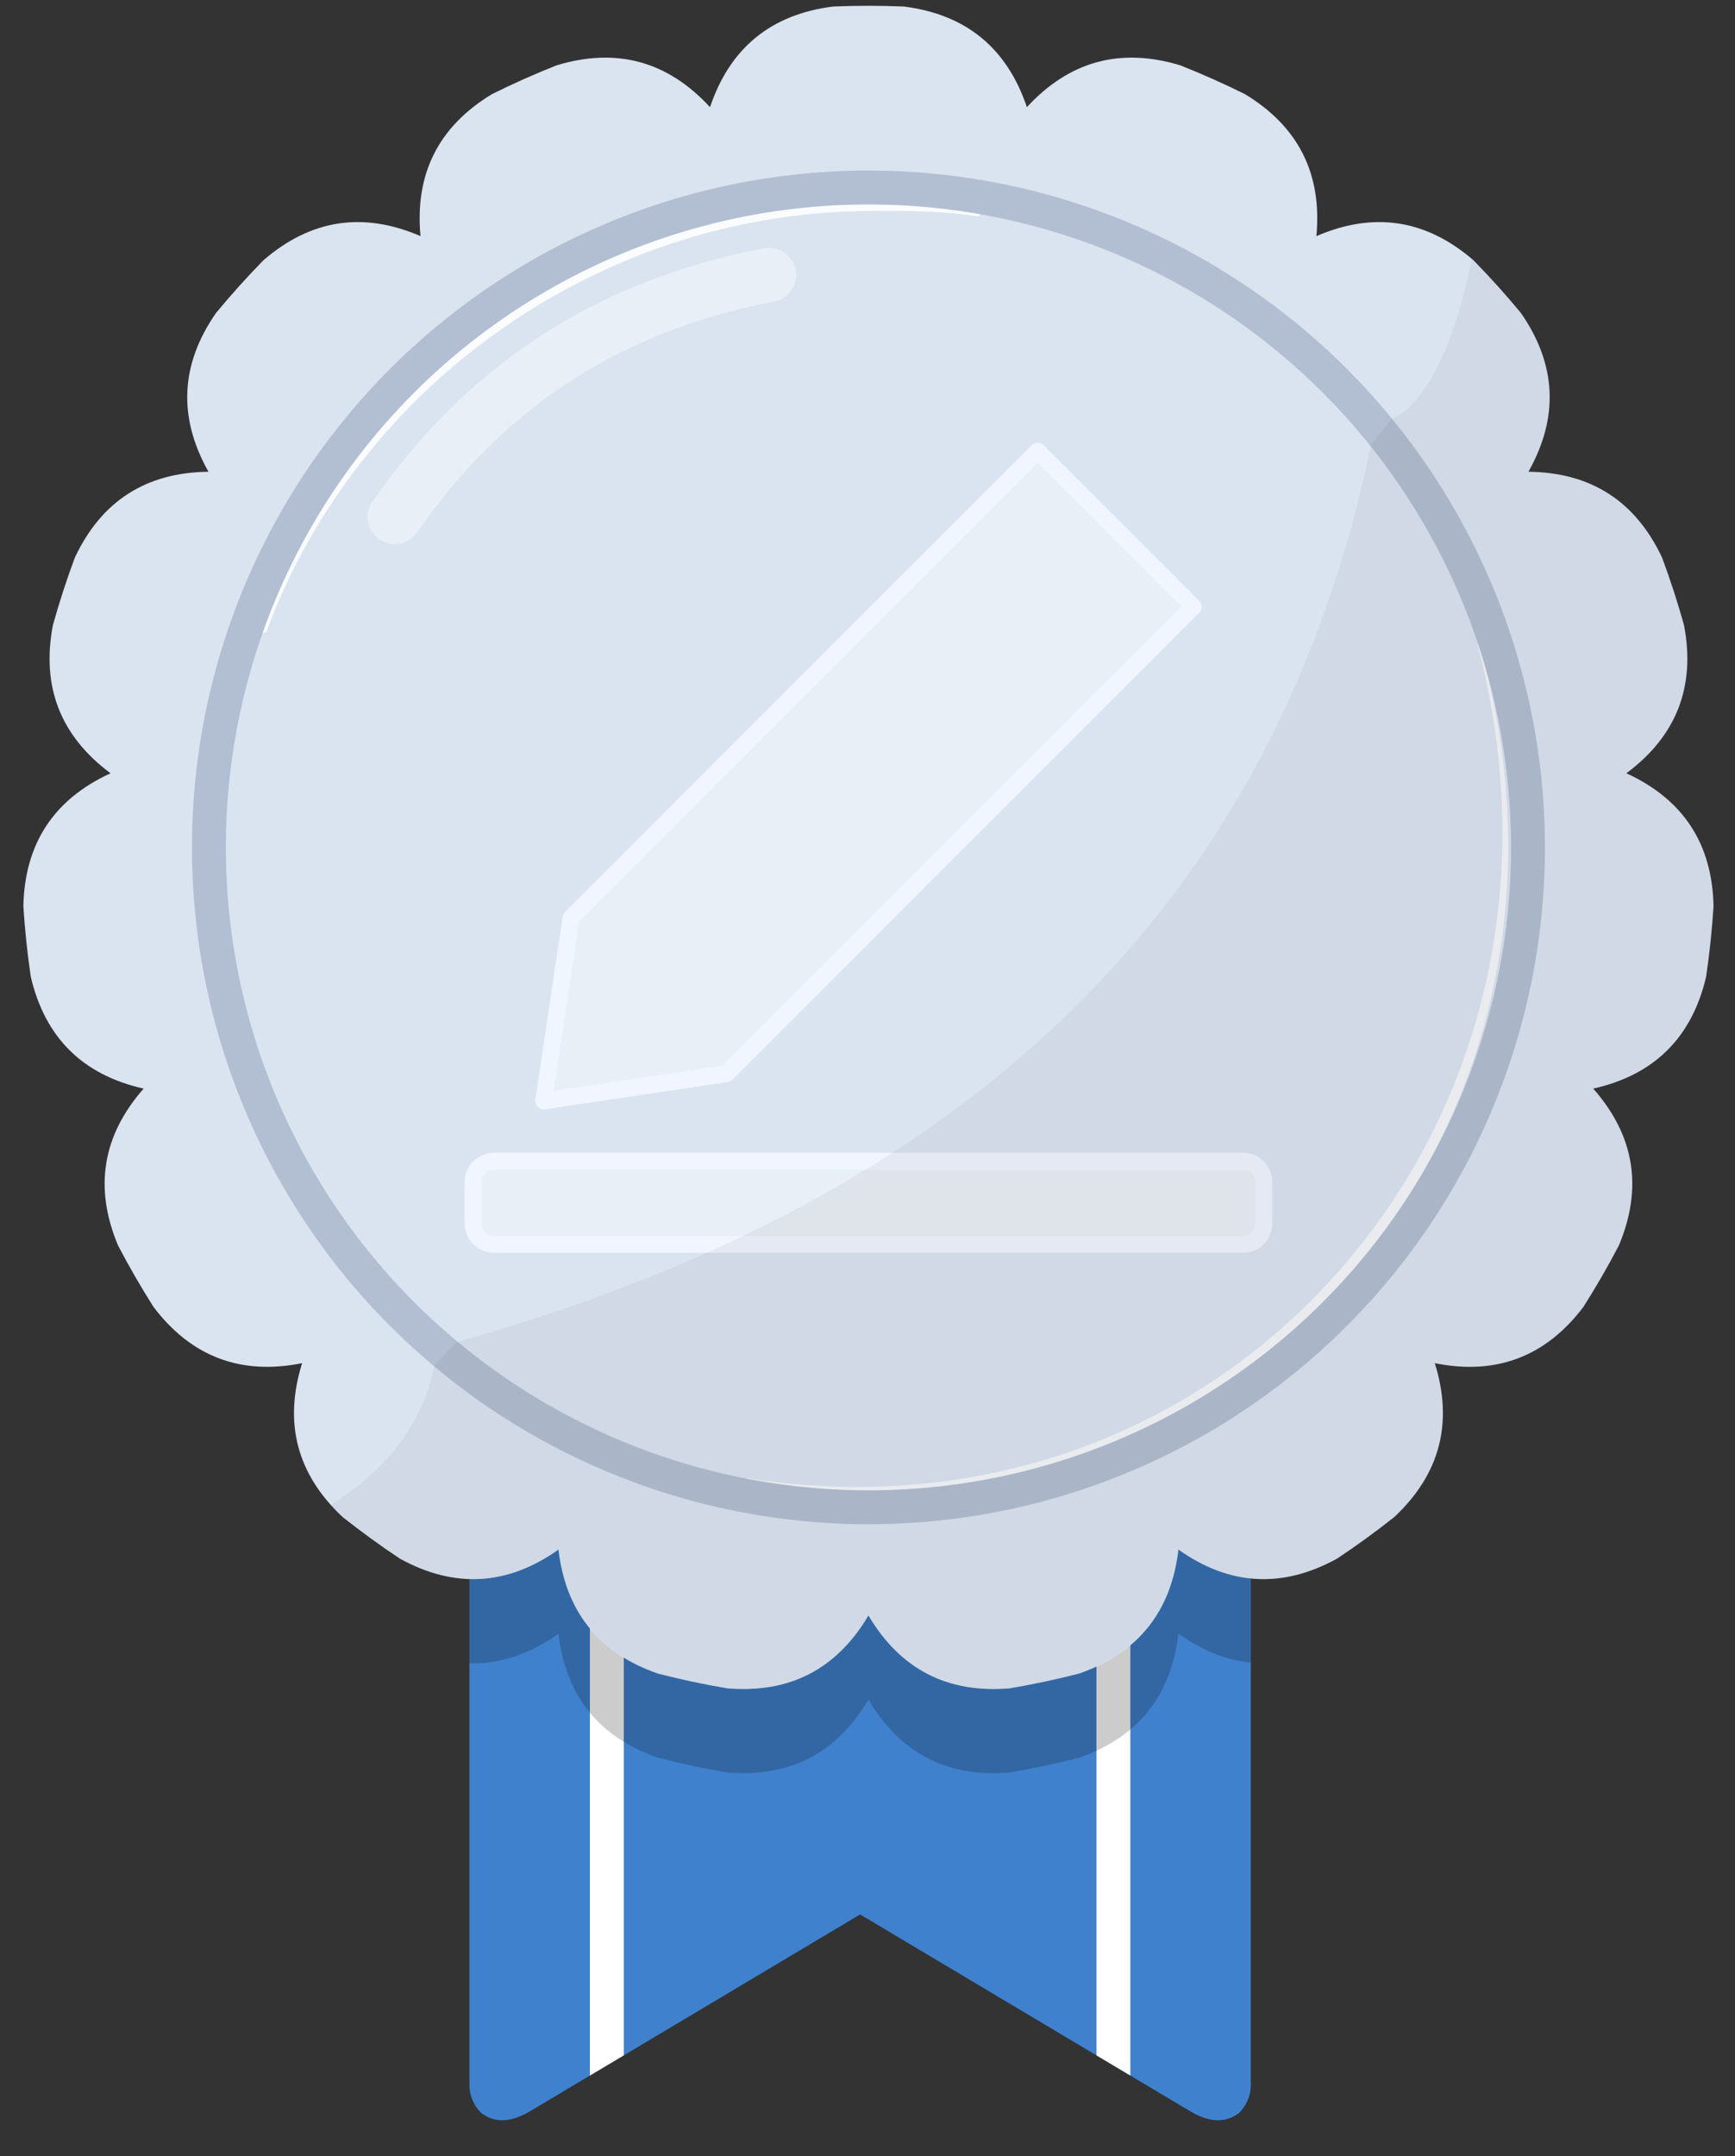 <?xml version="1.0" encoding="UTF-8" standalone="no"?><!DOCTYPE svg PUBLIC "-//W3C//DTD SVG 1.1//EN" "http://www.w3.org/Graphics/SVG/1.1/DTD/svg11.dtd"><svg width="100%" height="100%" viewBox="0 0 128 159" version="1.1" xmlns="http://www.w3.org/2000/svg" xmlns:xlink="http://www.w3.org/1999/xlink" xml:space="preserve" xmlns:serif="http://www.serif.com/" style="fill-rule:evenodd;clip-rule:evenodd;stroke-linecap:round;stroke-linejoin:round;stroke-miterlimit:1.5;"><rect x="0" y="0" width="128" height="159" fill="#333333" stroke="none"/><rect id="SilverV-1" x="1.724" y="0.427" width="124.692" height="155.914" style="fill:none;"/><clipPath id="_clip1"><rect x="1.724" y="0.427" width="124.692" height="155.914"/></clipPath><g clip-path="url(#_clip1)"><g id="Bronze"><path d="M35.522,155.822c-0.548,-0.524 -0.889,-1.263 -0.889,-2.081l0,-52.472c20.133,13.42 39.341,13.583 57.645,0.796l0,51.676c0,0.819 -0.342,1.558 -0.891,2.083c-0.929,0.689 -2.071,0.717 -3.479,-0.087l-24.452,-14.573l-24.464,14.579c-1.404,0.799 -2.542,0.768 -3.47,0.079Z" style="fill:#3f81cd;"/><clipPath id="_clip2"><path d="M35.522,155.822c-0.548,-0.524 -0.889,-1.263 -0.889,-2.081l0,-52.472c20.133,13.42 39.341,13.583 57.645,0.796l0,51.676c0,0.819 -0.342,1.558 -0.891,2.083c-0.929,0.689 -2.071,0.717 -3.479,-0.087l-24.452,-14.573l-24.464,14.579c-1.404,0.799 -2.542,0.768 -3.47,0.079Z"/></clipPath><g clip-path="url(#_clip2)"><g><path d="M44.77,113.889l-0,40.332" style="fill:none;stroke:#fff;stroke-width:2.5px;"/><path d="M82.141,113.889l0,40.332" style="fill:none;stroke:#fff;stroke-width:2.5px;"/></g><path d="M34.633,116.346c2.234,0.161 4.424,-0.566 6.569,-2.088c0.534,4.58 2.978,7.629 7.333,9.145c1.69,0.434 3.397,0.797 5.117,1.088c4.595,0.386 8.068,-1.405 10.418,-5.372c2.35,3.967 5.823,5.758 10.418,5.372c1.72,-0.291 3.428,-0.654 5.118,-1.088c4.354,-1.516 6.798,-4.565 7.332,-9.145c1.748,1.24 3.526,1.952 5.34,2.081l0,6.261c-1.81,-0.183 -3.59,-0.895 -5.34,-2.137c-0.534,4.581 -2.978,7.629 -7.332,9.145c-1.69,0.434 -3.398,0.797 -5.118,1.088c-4.595,0.386 -8.068,-1.405 -10.418,-5.372c-2.35,3.967 -5.823,5.758 -10.418,5.372c-1.72,-0.291 -3.427,-0.654 -5.117,-1.088c-4.355,-1.516 -6.799,-4.564 -7.333,-9.145c-2.144,1.522 -4.334,2.249 -6.569,2.18l0,-6.297Z" style="fill-opacity:0.2;"/></g></g><path d="M66.686,0.482c-1.743,-0.073 -3.489,-0.073 -5.232,-0c-4.575,0.578 -7.599,3.051 -9.073,7.42c-3.124,-3.392 -6.893,-4.421 -11.307,-3.088c-1.623,0.642 -3.217,1.352 -4.78,2.128c-3.944,2.388 -5.701,5.878 -5.271,10.469c-4.233,-1.828 -8.095,-1.235 -11.586,1.778c-1.22,1.246 -2.388,2.543 -3.5,3.888c-2.632,3.786 -2.818,7.689 -0.557,11.708c-4.611,0.052 -7.898,2.164 -9.861,6.336c-0.608,1.635 -1.148,3.296 -1.617,4.976c-0.864,4.529 0.554,8.17 4.254,10.922c-4.192,1.923 -6.335,5.19 -6.432,9.8c0.11,1.741 0.292,3.477 0.547,5.203c1.053,4.489 3.829,7.239 8.328,8.248c-3.046,3.461 -3.676,7.317 -1.889,11.568c0.808,1.546 1.681,3.058 2.615,4.531c2.788,3.673 6.443,5.055 10.964,4.147c-1.376,4.402 -0.383,8.181 2.978,11.337c1.368,1.084 2.78,2.11 4.233,3.075c4.041,2.222 7.942,1.998 11.702,-0.67c0.534,4.58 2.978,7.629 7.333,9.145c1.69,0.434 3.397,0.797 5.117,1.088c4.595,0.386 8.068,-1.405 10.418,-5.372c2.35,3.967 5.823,5.758 10.418,5.372c1.72,-0.291 3.428,-0.654 5.118,-1.088c4.354,-1.516 6.798,-4.565 7.332,-9.145c3.761,2.668 7.661,2.892 11.702,0.67c1.453,-0.965 2.866,-1.991 4.233,-3.075c3.361,-3.156 4.354,-6.935 2.979,-11.337c4.52,0.908 8.175,-0.474 10.963,-4.147c0.935,-1.473 1.807,-2.985 2.616,-4.531c1.787,-4.251 1.157,-8.107 -1.89,-11.568c4.499,-1.009 7.275,-3.759 8.328,-8.248c0.255,-1.726 0.438,-3.462 0.547,-5.203c-0.096,-4.61 -2.24,-7.877 -6.431,-9.8c3.7,-2.752 5.117,-6.393 4.253,-10.922c-0.469,-1.68 -1.008,-3.341 -1.616,-4.976c-1.964,-4.172 -5.251,-6.284 -9.862,-6.336c2.261,-4.019 2.075,-7.922 -0.556,-11.708c-1.112,-1.345 -2.28,-2.642 -3.501,-3.888c-3.491,-3.013 -7.353,-3.606 -11.586,-1.778c0.43,-4.591 -1.327,-8.081 -5.271,-10.469c-1.563,-0.776 -3.157,-1.486 -4.779,-2.128c-4.415,-1.333 -8.184,-0.304 -11.308,3.088c-1.474,-4.369 -4.498,-6.842 -9.073,-7.42Z" style="fill:#dae4f0;"/><clipPath id="_clip3"><path d="M66.686,0.482c-1.743,-0.073 -3.489,-0.073 -5.232,-0c-4.575,0.578 -7.599,3.051 -9.073,7.42c-3.124,-3.392 -6.893,-4.421 -11.307,-3.088c-1.623,0.642 -3.217,1.352 -4.78,2.128c-3.944,2.388 -5.701,5.878 -5.271,10.469c-4.233,-1.828 -8.095,-1.235 -11.586,1.778c-1.22,1.246 -2.388,2.543 -3.5,3.888c-2.632,3.786 -2.818,7.689 -0.557,11.708c-4.611,0.052 -7.898,2.164 -9.861,6.336c-0.608,1.635 -1.148,3.296 -1.617,4.976c-0.864,4.529 0.554,8.17 4.254,10.922c-4.192,1.923 -6.335,5.19 -6.432,9.8c0.11,1.741 0.292,3.477 0.547,5.203c1.053,4.489 3.829,7.239 8.328,8.248c-3.046,3.461 -3.676,7.317 -1.889,11.568c0.808,1.546 1.681,3.058 2.615,4.531c2.788,3.673 6.443,5.055 10.964,4.147c-1.376,4.402 -0.383,8.181 2.978,11.337c1.368,1.084 2.78,2.11 4.233,3.075c4.041,2.222 7.942,1.998 11.702,-0.67c0.534,4.58 2.978,7.629 7.333,9.145c1.69,0.434 3.397,0.797 5.117,1.088c4.595,0.386 8.068,-1.405 10.418,-5.372c2.35,3.967 5.823,5.758 10.418,5.372c1.72,-0.291 3.428,-0.654 5.118,-1.088c4.354,-1.516 6.798,-4.565 7.332,-9.145c3.761,2.668 7.661,2.892 11.702,0.67c1.453,-0.965 2.866,-1.991 4.233,-3.075c3.361,-3.156 4.354,-6.935 2.979,-11.337c4.52,0.908 8.175,-0.474 10.963,-4.147c0.935,-1.473 1.807,-2.985 2.616,-4.531c1.787,-4.251 1.157,-8.107 -1.89,-11.568c4.499,-1.009 7.275,-3.759 8.328,-8.248c0.255,-1.726 0.438,-3.462 0.547,-5.203c-0.096,-4.61 -2.24,-7.877 -6.431,-9.8c3.7,-2.752 5.117,-6.393 4.253,-10.922c-0.469,-1.68 -1.008,-3.341 -1.616,-4.976c-1.964,-4.172 -5.251,-6.284 -9.862,-6.336c2.261,-4.019 2.075,-7.922 -0.556,-11.708c-1.112,-1.345 -2.28,-2.642 -3.501,-3.888c-3.491,-3.013 -7.353,-3.606 -11.586,-1.778c0.43,-4.591 -1.327,-8.081 -5.271,-10.469c-1.563,-0.776 -3.157,-1.486 -4.779,-2.128c-4.415,-1.333 -8.184,-0.304 -11.308,3.088c-1.474,-4.369 -4.498,-6.842 -9.073,-7.42Z"/></clipPath><g clip-path="url(#_clip3)"><path d="M108.994,47.474c1.042,3.934 1.622,7.813 1.793,11.596c0.275,6.096 -0.532,11.937 -2.241,17.347c-1.191,3.769 -2.82,7.326 -4.831,10.615c-1.361,2.224 -2.896,4.323 -4.586,6.283c-1.696,1.967 -3.547,3.794 -5.541,5.458c-2.976,2.482 -6.265,4.604 -9.817,6.293c-3.469,1.651 -7.184,2.892 -11.094,3.662c-5.509,1.085 -11.402,1.238 -17.529,0.277c-0.036,-0.006 -0.07,0.018 -0.076,0.054c-0.006,0.035 0.018,0.069 0.054,0.075c6.144,1.084 12.076,1.047 17.637,0.052c3.97,-0.711 7.751,-1.908 11.284,-3.53c3.63,-1.667 7,-3.78 10.044,-6.275c2.044,-1.675 3.941,-3.522 5.669,-5.522c1.721,-1.993 3.273,-4.138 4.641,-6.411c2.018,-3.354 3.635,-6.988 4.793,-10.832c0.842,-2.797 1.44,-5.707 1.77,-8.702c0.719,-6.509 0.177,-13.421 -1.844,-20.475c-0.009,-0.034 -0.045,-0.055 -0.08,-0.045c-0.035,0.009 -0.055,0.045 -0.046,0.08Z" style="fill:#fff;fill-opacity:0.7;"/><path d="M19.657,46.55c1.689,-4.552 4.079,-8.761 7.022,-12.519c1.774,-2.266 3.751,-4.367 5.902,-6.277c1.43,-1.271 2.937,-2.457 4.512,-3.554c1.567,-1.091 3.202,-2.093 4.897,-2.998c1.682,-0.899 3.422,-1.704 5.216,-2.404c5.239,-2.045 10.924,-3.199 16.864,-3.244c1.604,-0.015 3.235,-0.016 4.836,0.071c1.085,0.059 2.156,0.159 3.196,0.324c0.095,0.017 0.185,-0.047 0.201,-0.142c0.016,-0.095 -0.048,-0.185 -0.143,-0.201c-1.049,-0.189 -2.131,-0.312 -3.228,-0.393c-1.608,-0.118 -3.248,-0.146 -4.862,-0.16c-6.02,-0.046 -11.805,1.021 -17.139,3.029c-1.832,0.69 -3.611,1.491 -5.326,2.397c-1.728,0.913 -3.392,1.933 -4.982,3.05c-1.597,1.121 -3.119,2.341 -4.559,3.65c-2.161,1.964 -4.138,4.126 -5.898,6.457c-2.908,3.85 -5.225,8.161 -6.837,12.796c-0.033,0.09 0.014,0.19 0.105,0.223c0.09,0.032 0.19,-0.015 0.223,-0.105Z" style="fill:#fff;fill-opacity:0.9;"/><path d="M29.116,38.128c6.549,-9.429 15.531,-15.554 27.622,-17.858" style="fill:none;stroke:#fff;stroke-opacity:0.4;stroke-width:3.99px;"/><circle cx="64.07" cy="62.484" r="48.658" style="fill:none;stroke:#b2bfd2;stroke-width:2.5px;"/></g><g><path d="M42.129,67.69l34.425,-34.424l11.474,11.474l-34.424,34.425l-13.492,2.017l2.017,-13.492Z" style="fill:#e9eff6;stroke:#f0f5ff;stroke-width:1.25px;stroke-linecap:butt;stroke-miterlimit:2;"/><path d="M93.237,87.158c-0,-0.845 -0.687,-1.532 -1.532,-1.532l-55.269,0c-0.846,0 -1.533,0.687 -1.533,1.532l0,3.065c0,0.845 0.687,1.532 1.533,1.532l55.269,-0c0.845,-0 1.532,-0.687 1.532,-1.532l-0,-3.065Z" style="fill:#e9eff6;stroke:#f0f5ff;stroke-width:1.25px;stroke-linecap:butt;stroke-miterlimit:2;"/></g><path id="schatten" d="M108.582,19.086l0.121,0.103c1.221,1.246 2.389,2.543 3.501,3.888c2.631,3.786 2.817,7.689 0.556,11.708c4.611,0.052 7.898,2.164 9.862,6.336c0.608,1.635 1.147,3.296 1.616,4.976c0.864,4.529 -0.553,8.17 -4.253,10.922c4.191,1.923 6.335,5.19 6.431,9.8c-0.109,1.741 -0.292,3.477 -0.547,5.203c-1.053,4.489 -3.829,7.239 -8.328,8.248c3.047,3.461 3.677,7.317 1.89,11.568c-0.809,1.546 -1.681,3.058 -2.616,4.531c-2.788,3.673 -6.443,5.055 -10.963,4.147c1.375,4.402 0.382,8.181 -2.979,11.337c-1.367,1.084 -2.78,2.11 -4.233,3.075c-4.041,2.222 -7.941,1.998 -11.702,-0.67c-0.534,4.58 -2.978,7.629 -7.332,9.145c-1.69,0.434 -3.398,0.797 -5.118,1.088c-4.595,0.386 -8.068,-1.405 -10.418,-5.372c-2.35,3.967 -5.823,5.758 -10.418,5.372c-1.72,-0.291 -3.427,-0.654 -5.117,-1.088c-4.355,-1.516 -6.799,-4.565 -7.333,-9.145c-3.76,2.668 -7.661,2.892 -11.702,0.67c-1.453,-0.965 -2.865,-1.991 -4.233,-3.075c-0.311,-0.292 -0.602,-0.59 -0.873,-0.894c3.669,-2.26 6.715,-5.537 7.644,-10.285l1.648,-1.716c37.944,-10.584 60.533,-32.553 67.45,-66.146l1.529,-1.916c2.791,-1.179 4.869,-6.412 5.917,-11.81Z" style="fill-opacity:0.05;"/></g></svg>